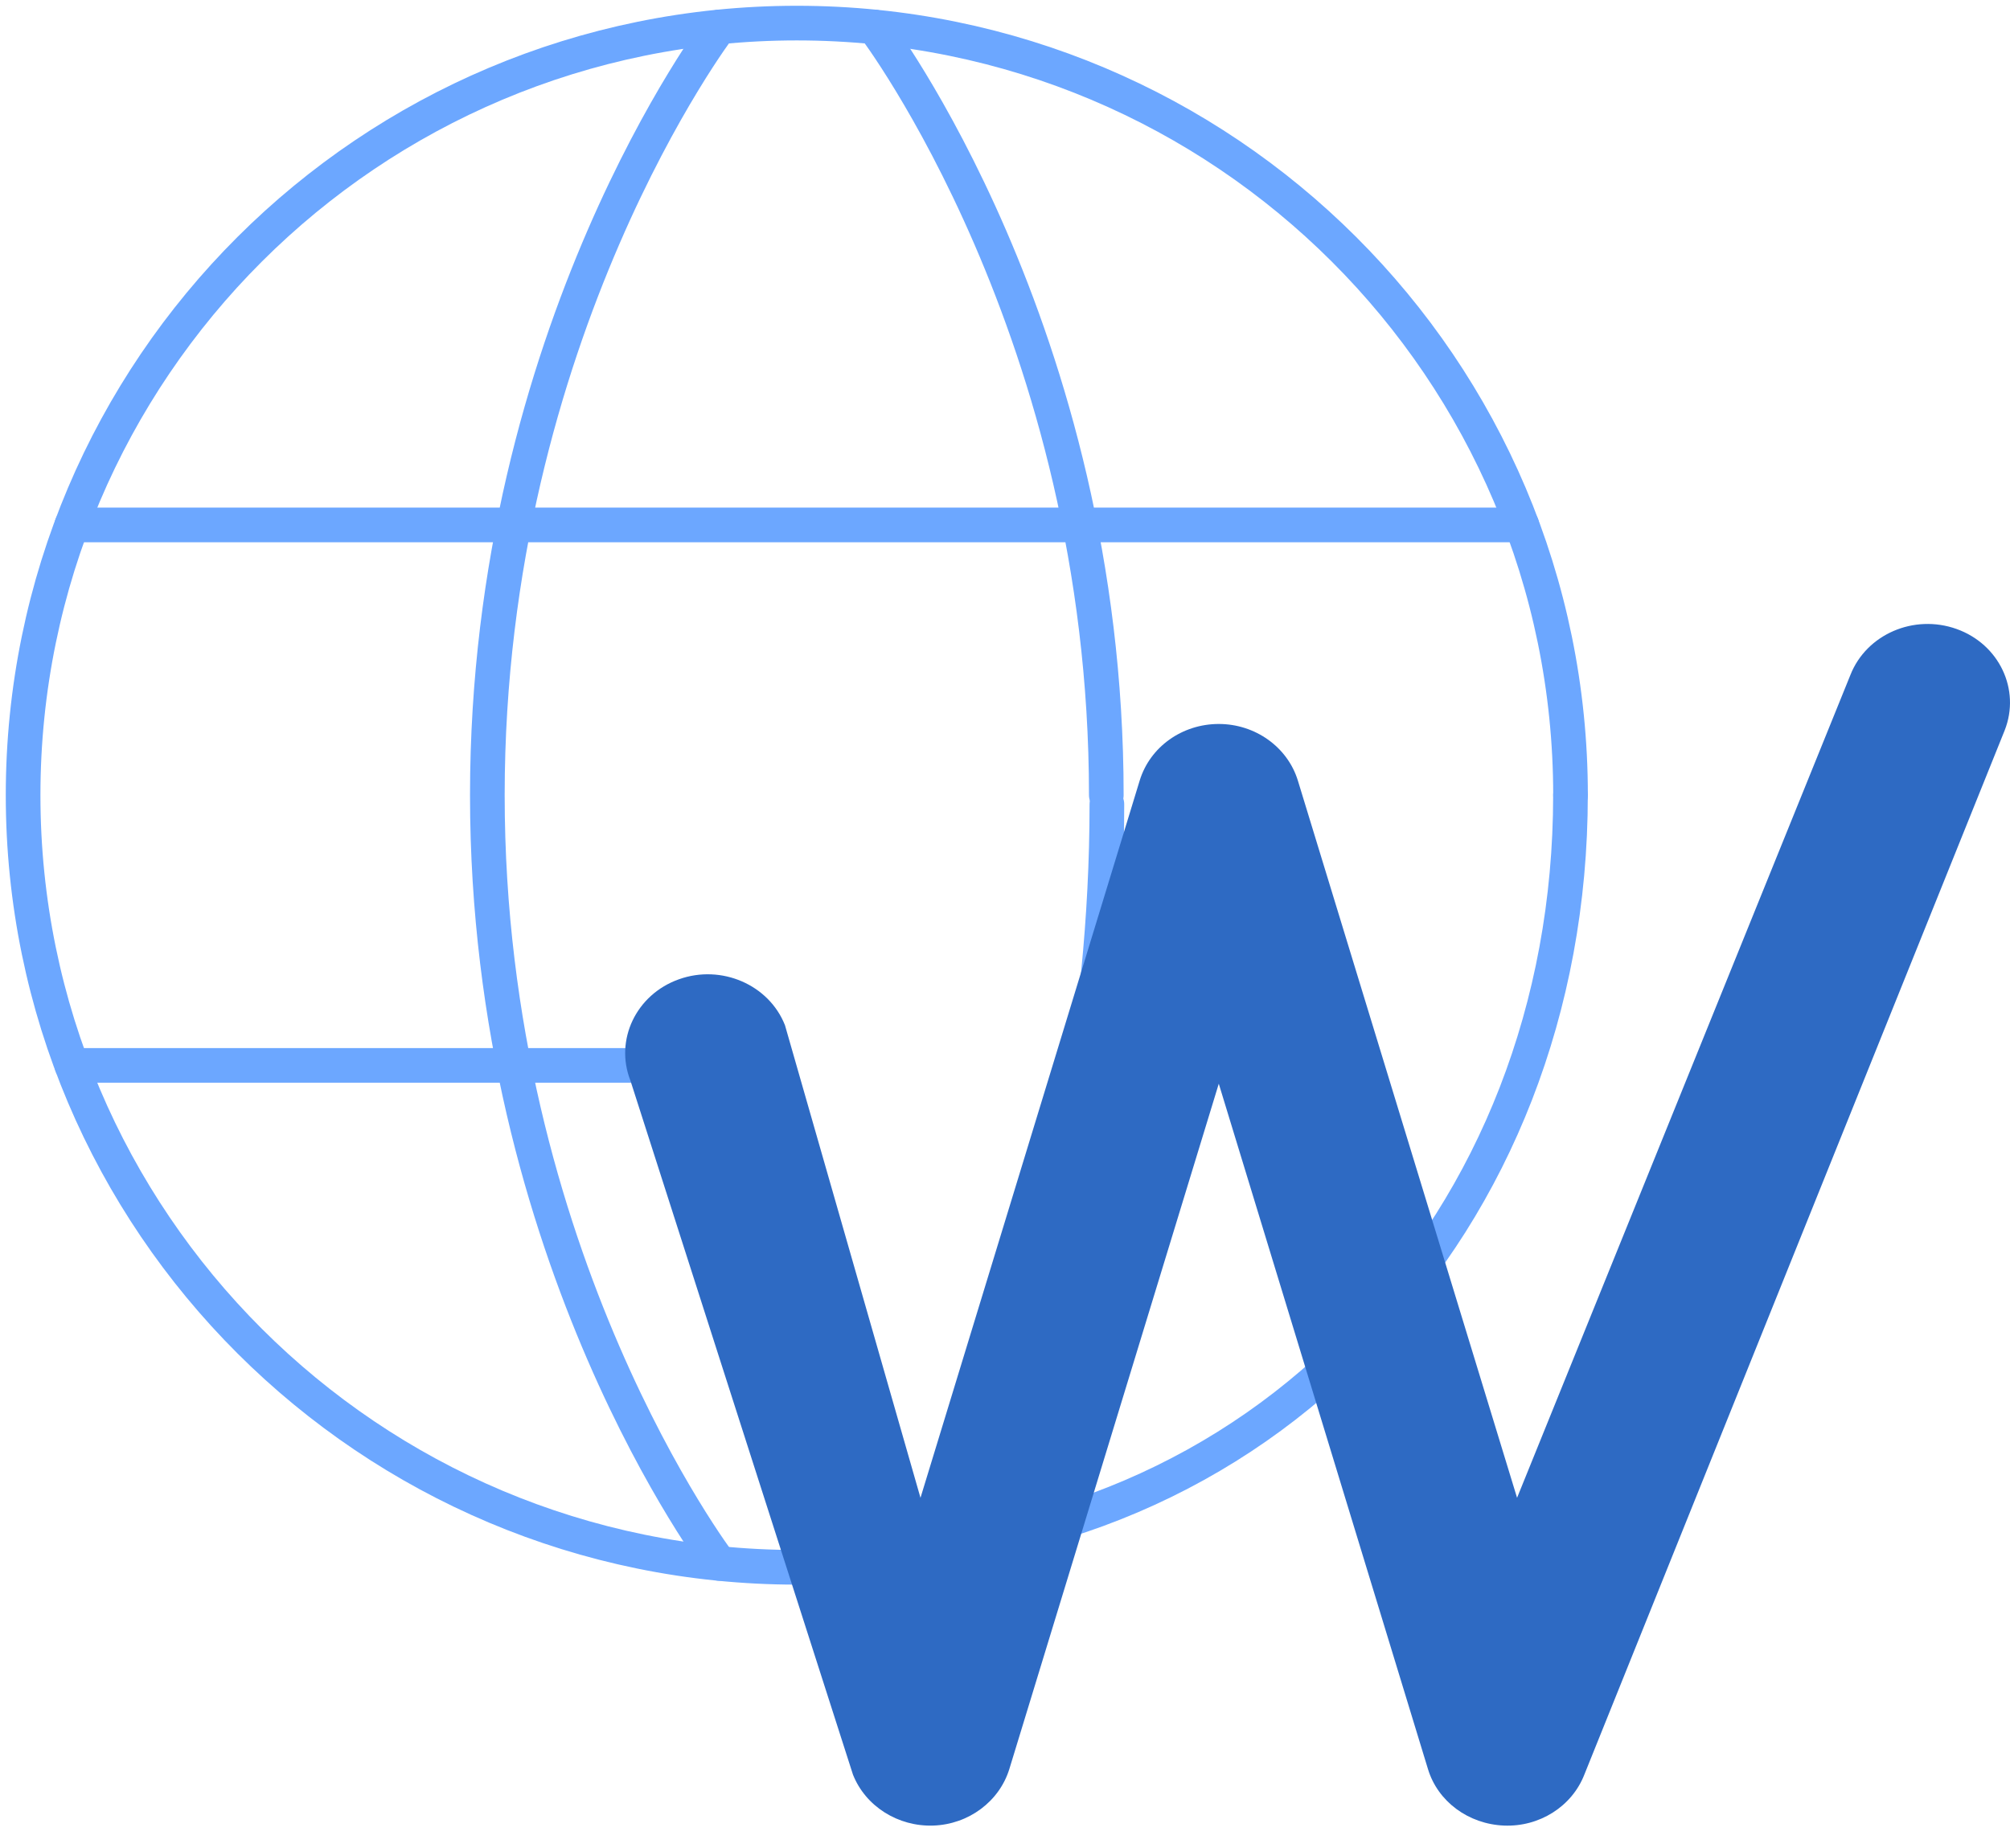 <svg width="87" height="80" viewBox="0 0 87 80" fill="none" xmlns="http://www.w3.org/2000/svg">
    <path d="M67.978 34.426C67.978 15.965 52.985 1 34.489 1C15.993 1 1 15.965 1 34.426C1 52.888 15.993 67.853 34.489 67.853" stroke="#6CA7FF" stroke-width="1.5" stroke-linecap="round" stroke-linejoin="round"/>
    <path d="M36.181 67.33C54.676 67.33 67.976 52.886 67.976 34.425" stroke="#6CA7FF" stroke-width="1.5" stroke-linecap="round" stroke-linejoin="round"/>
    <path d="M37.839 1.166C37.839 1.166 47.885 14.369 47.885 34.425M31.141 67.684C31.141 67.684 21.094 54.48 21.094 34.425C21.094 14.369 31.141 1.166 31.141 1.166M3.11 46.124L32.274 46.124M3.11 22.726H65.869" stroke="#6CA7FF" stroke-width="1.5" stroke-linecap="round" stroke-linejoin="round"/>
    <path d="M39.455 70.118C39.455 70.118 47.91 54.87 47.91 34.815" stroke="#6CA7FF" stroke-width="1.5" stroke-linecap="round" stroke-linejoin="round"/>
    <path d="M29.383 42.397C31.223 41.737 33.286 42.631 33.977 44.387L39.842 64.844L49.33 33.792C49.776 32.333 51.17 31.343 52.753 31.343C54.336 31.343 55.73 32.344 56.176 33.792L65.664 64.844L80.092 29.221C80.783 27.465 82.835 26.57 84.686 27.23C86.537 27.89 87.462 29.86 86.771 31.616L68.575 76.83C68.039 78.204 66.634 79.098 65.096 79.034C63.557 78.97 62.23 77.991 61.807 76.586L52.753 46.917L43.688 76.586C43.254 77.991 41.927 78.981 40.399 79.034C38.872 79.087 37.467 78.204 36.92 76.83L27.287 46.782C26.596 45.026 27.532 43.057 29.383 42.397Z" fill="#2E6AC3"/>
</svg>
